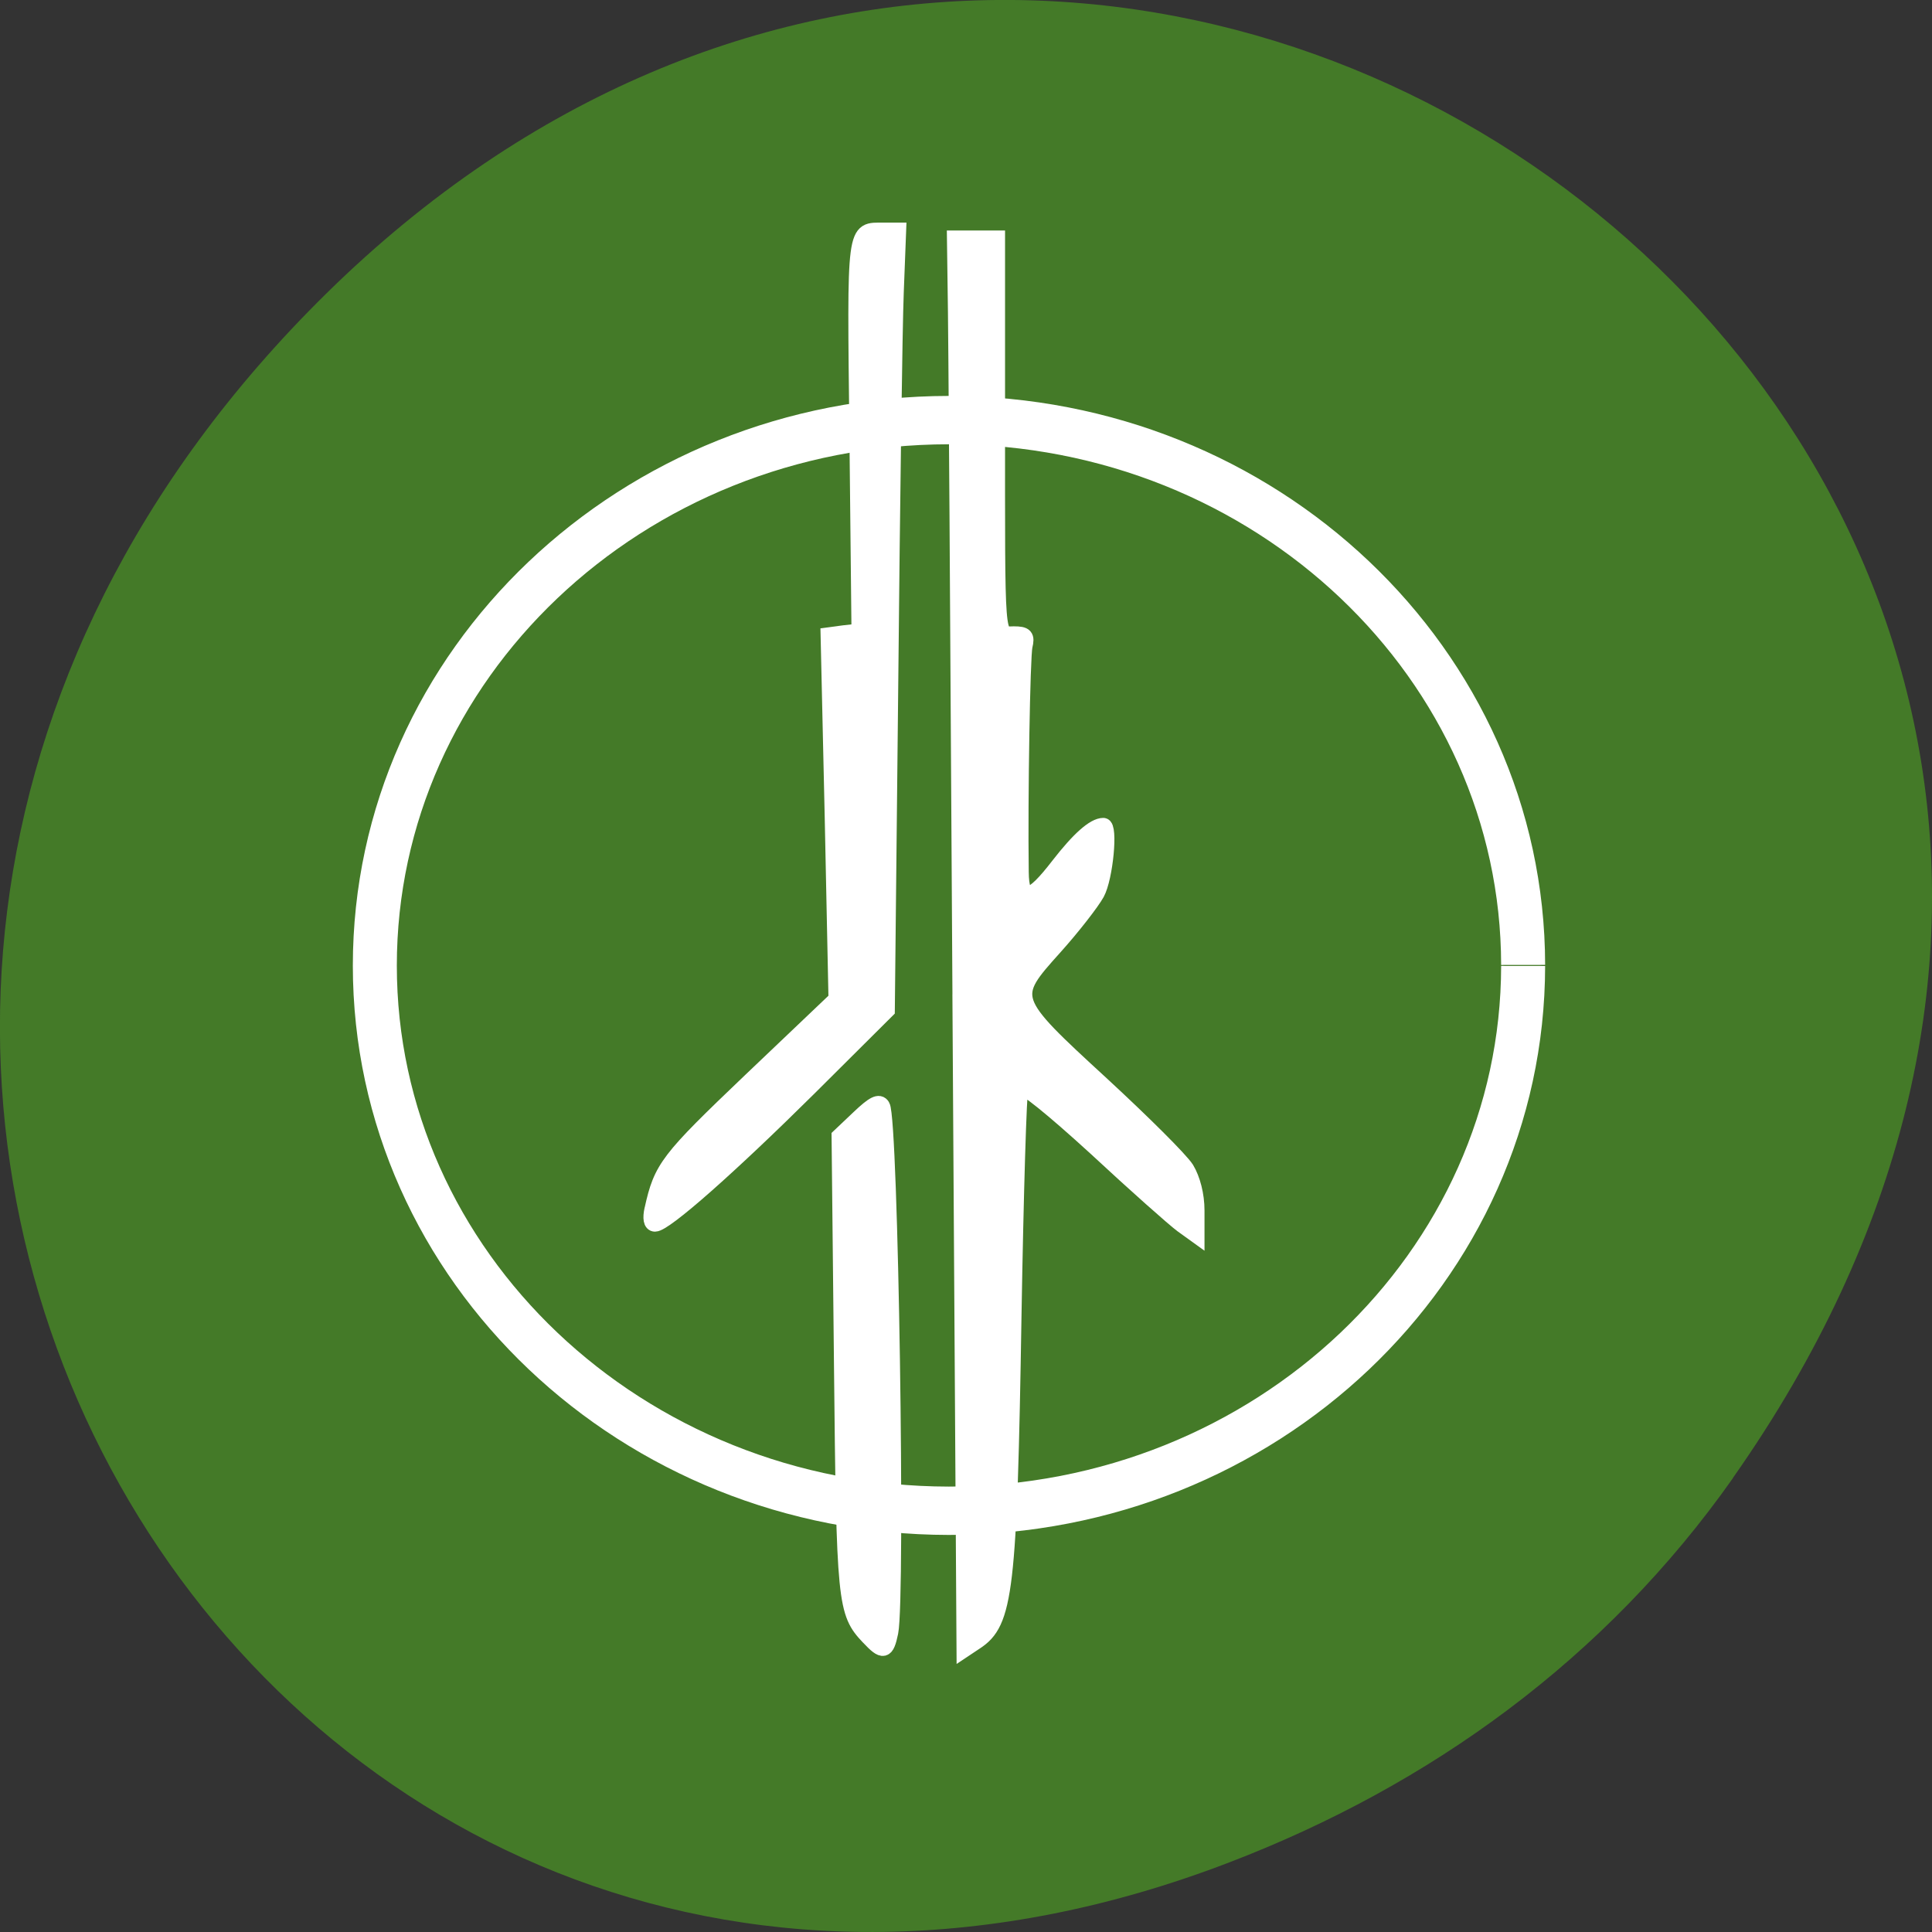 <svg xmlns="http://www.w3.org/2000/svg" viewBox="0 0 22 22"><rect x="0" y="0" width="22" height="22" fill="#333333" stroke="none"/><g fill="#447a28"><path d="m 19.734 16.828 c 7.91 -11.25 -6.699 -22.652 -16.02 -13.484 c -8.777 8.641 -0.641 22.06 10.285 17.863 c 2.281 -0.875 4.281 -2.313 5.734 -4.375"/><path d="m 384.17 152.22 c -0.039 30.89 -29.05 55.891 -64.751 55.891 c -35.745 -0.035 -64.713 -25.07 -64.713 -55.926 c 0 -30.89 28.968 -55.926 64.713 -55.962 c 35.706 0 64.713 25 64.751 55.891" transform="matrix(0.101 0 0 0.111 -21.457 -5.897)" stroke="#fff" stroke-width="4.96"/></g><g fill="#fff" stroke="#fff" stroke-width="2.058" transform="scale(0.086)"><path d="m 86.36 160.14 c 1.227 -5.545 2 -6.545 13.05 -17.09 l 11.318 -10.773 l -0.5 -24.09 l -0.545 -24.09 l 2.045 -0.273 l 2.045 -0.227 l -0.273 -25.909 c -0.318 -28.14 -0.455 -27.18 3.545 -27.18 h 1.909 l -0.318 8.227 c -0.182 4.545 -0.5 27.818 -0.727 51.682 l -0.455 43.36 l -10.273 10.227 c -10.636 10.545 -19.14 18.05 -20.455 18.05 c -0.5 0 -0.636 -0.727 -0.364 -1.955"/><path d="m 115 216.77 c -3.091 -3.273 -3.227 -4.455 -3.545 -36.05 l -0.318 -30.27 l 2.591 -2.455 c 1.909 -1.818 2.682 -2.227 3.091 -1.545 c 1.091 1.727 2.045 64.864 1.091 69.68 c -0.545 2.636 -0.955 2.727 -2.909 0.636"/><path d="m 127.14 131.68 c -0.273 -47.727 -0.545 -89.77 -0.636 -93.45 l -0.091 -6.682 h 5.636 v 24.273 c 0 29.909 -0.136 28.14 2.182 28.14 c 1.545 0 1.773 0.273 1.455 1.591 c -0.318 1.364 -0.636 20.09 -0.5 29.909 c 0.045 4.091 1.318 3.864 5 -0.909 c 2.682 -3.455 4.682 -5.227 5.909 -5.227 c 0.909 0 0.273 6.864 -0.864 8.955 c -0.682 1.227 -3.182 4.455 -5.591 7.136 c -6.091 6.773 -6.091 6.818 6.273 18.18 c 5.364 4.955 10.409 9.955 11.182 11.182 c 0.818 1.364 1.364 3.455 1.364 5.5 v 3.318 l -1.955 -1.409 c -1.045 -0.773 -6.227 -5.364 -11.409 -10.182 c -5.727 -5.227 -9.682 -8.455 -9.955 -7.955 c -0.227 0.409 -0.636 13.909 -0.909 30 c -0.591 36.636 -1.091 40.773 -5.05 43.36 l -1.5 1 l -0.545 -86.77"/></g></svg>